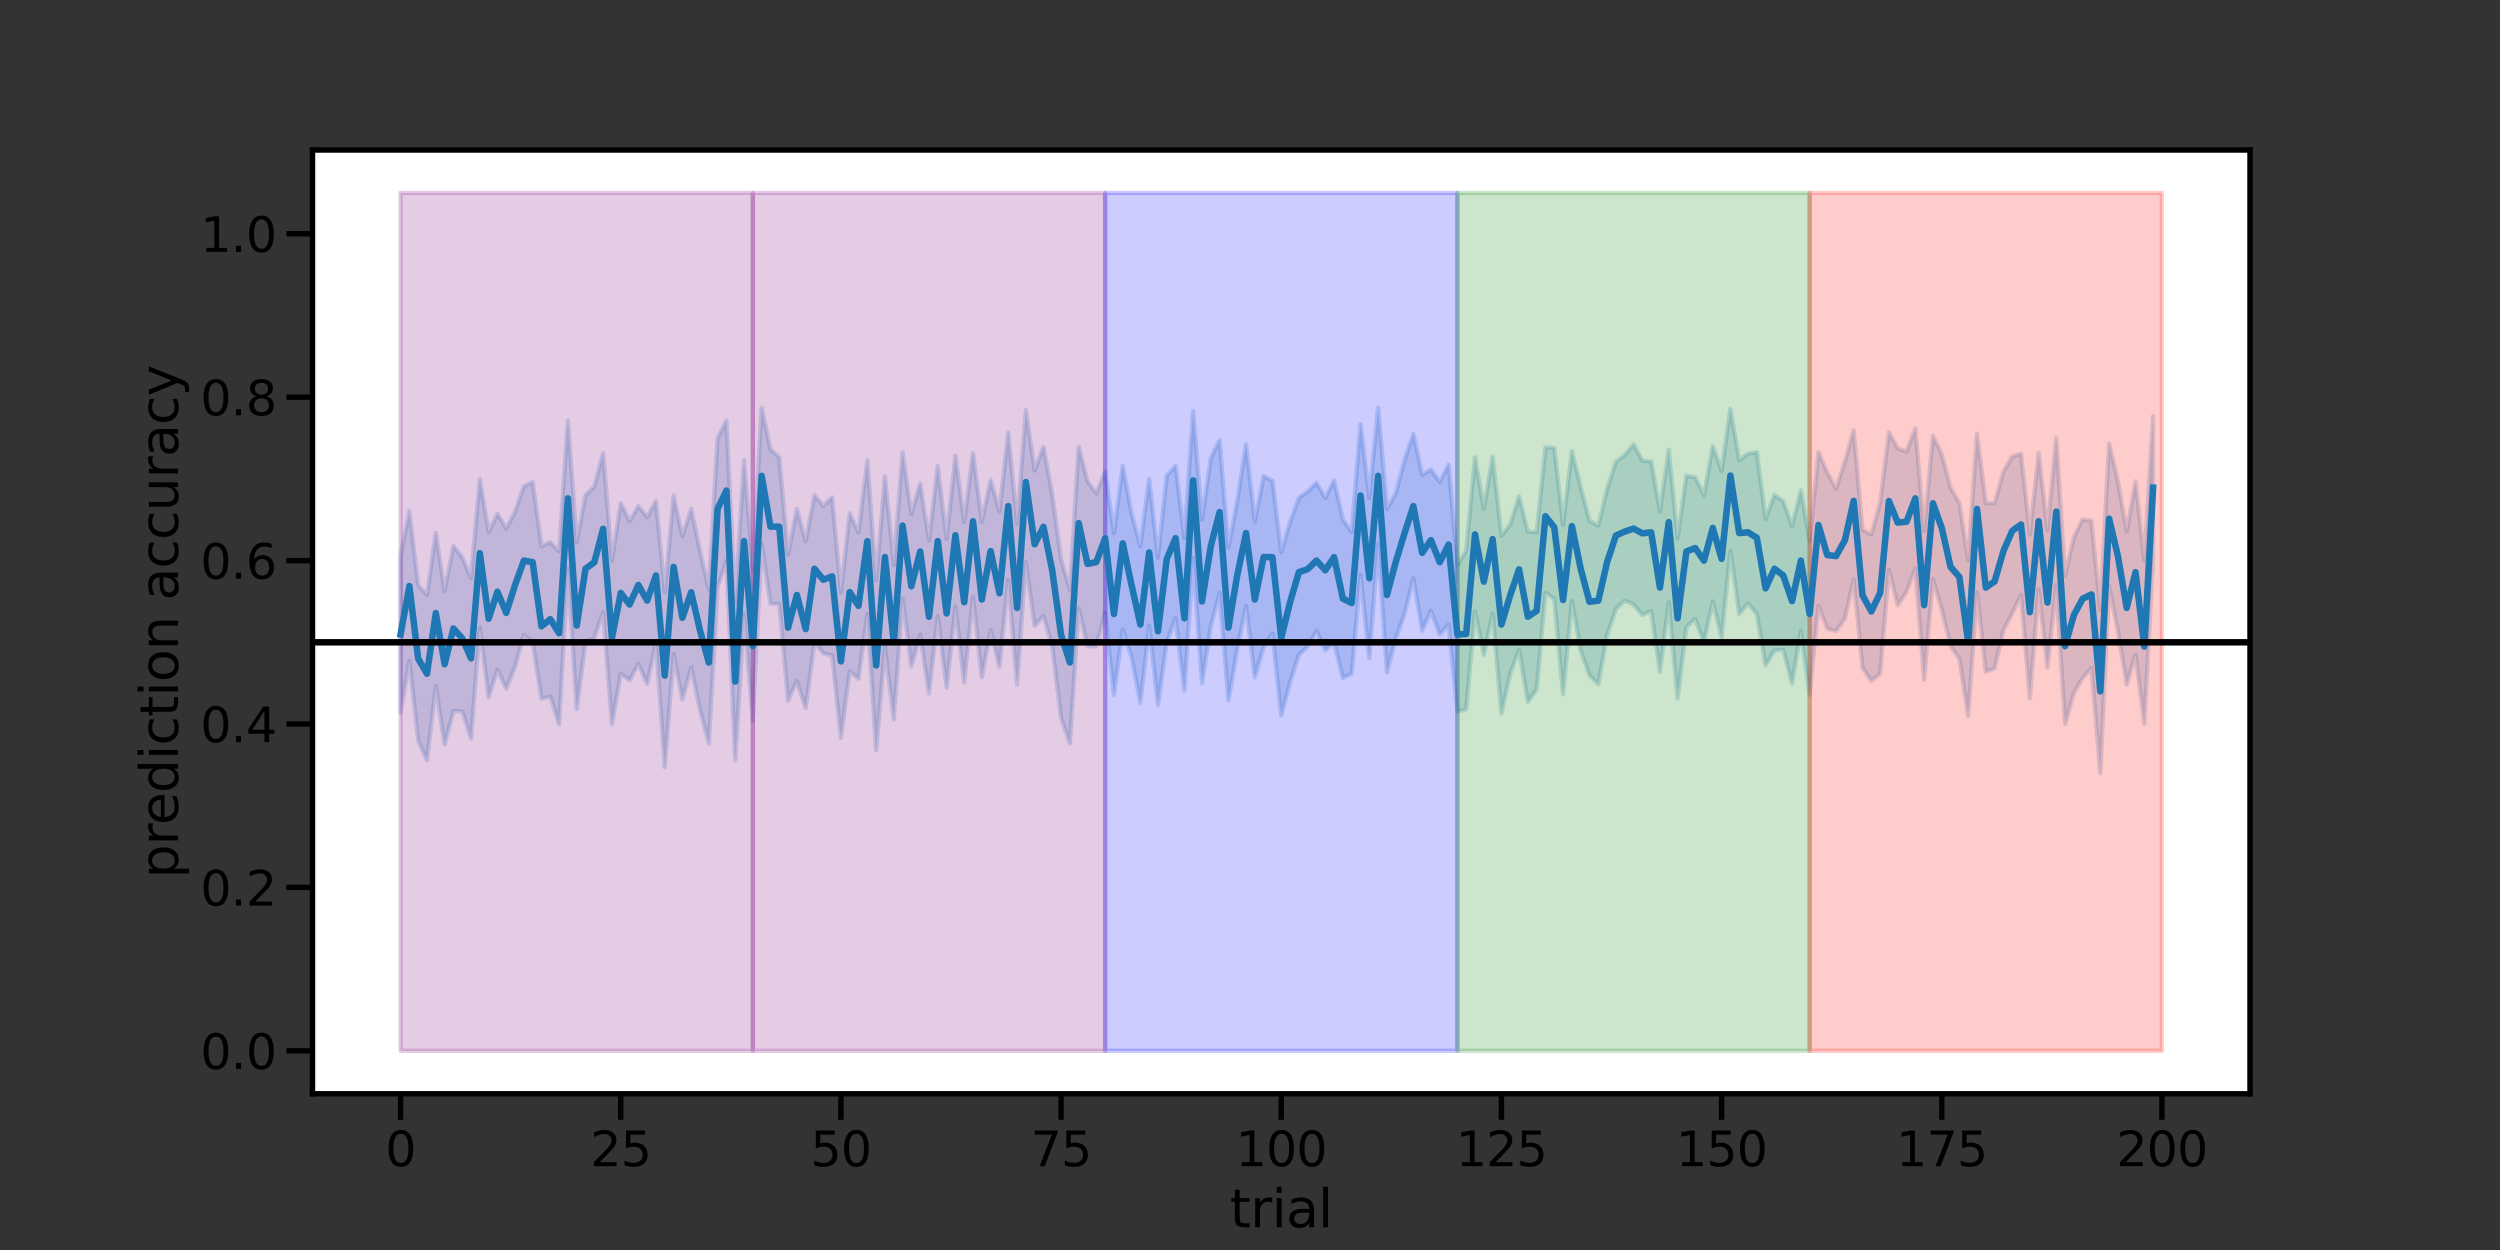 <?xml version="1.0" encoding="utf-8" standalone="no"?>
<!DOCTYPE svg PUBLIC "-//W3C//DTD SVG 1.1//EN"
  "http://www.w3.org/Graphics/SVG/1.1/DTD/svg11.dtd">
<svg xmlns:xlink="http://www.w3.org/1999/xlink" width="864pt" height="432pt" viewBox="0 0 864 432" xmlns="http://www.w3.org/2000/svg" version="1.1">
 <rect x="0" y="0" width="864" height="432" fill="#333333" stroke="none"/>
 <defs>
  <style type="text/css">*{stroke-linejoin: round; stroke-linecap: butt}</style>
 </defs>
 <g id="figure_1">
  <g id="patch_1">
   <path d="M 0 432 
L 864 432 
L 864 0 
L 0 0 
L 0 432 
z
" style="fill: none"/>
  </g>
  <g id="axes_1">
   <g id="patch_2">
    <path d="M 108 378 
L 777.6 378 
L 777.6 51.84 
L 108 51.84 
z
" style="fill: #ffffff"/>
   </g>
   <g id="PolyCollection_1">
    <defs>
     <path id="m1cf6a5b91b" d="M 138.436 -239.888 
L 138.436 -185.583 
L 141.48 -203.543 
L 144.524 -176.134 
L 147.567 -169.291 
L 150.611 -194.892 
L 153.655 -174.722 
L 156.698 -186.223 
L 159.742 -186.185 
L 162.785 -176.798 
L 165.829 -215.155 
L 168.873 -191.013 
L 171.916 -200.607 
L 174.96 -194.008 
L 178.004 -201.549 
L 181.047 -212.587 
L 184.091 -210.02 
L 187.135 -190.571 
L 190.178 -191.305 
L 193.222 -181.781 
L 196.265 -235.57 
L 199.309 -186.968 
L 202.353 -210.02 
L 205.396 -211.476 
L 208.44 -220.479 
L 211.484 -181.781 
L 214.527 -199.159 
L 217.571 -196.881 
L 220.615 -202.589 
L 223.658 -195.613 
L 226.702 -210.02 
L 229.745 -166.797 
L 232.789 -205.908 
L 235.833 -190.253 
L 238.876 -201.376 
L 241.92 -186.716 
L 244.964 -175.071 
L 248.007 -229.027 
L 251.051 -238.259 
L 254.095 -169.291 
L 257.138 -219.806 
L 260.182 -182.818 
L 263.225 -244.012 
L 266.269 -223.341 
L 269.313 -223.341 
L 272.356 -189.85 
L 275.4 -196.644 
L 278.444 -187.247 
L 281.487 -210.02 
L 284.531 -206.204 
L 287.575 -205.466 
L 290.618 -177.031 
L 293.662 -200.112 
L 296.705 -197.414 
L 299.749 -219.806 
L 302.793 -172.724 
L 305.836 -208.469 
L 308.88 -183.38 
L 311.924 -225.148 
L 314.967 -201.715 
L 318.011 -212.635 
L 321.055 -192.371 
L 324.098 -219.088 
L 327.142 -194.332 
L 330.185 -222.358 
L 333.229 -196.178 
L 336.273 -225.709 
L 339.316 -197.918 
L 342.36 -214.133 
L 345.404 -201.549 
L 348.447 -231.645 
L 351.491 -195.505 
L 354.535 -237.706 
L 357.578 -215.668 
L 360.622 -219.229 
L 363.665 -208.492 
L 366.709 -183.873 
L 369.753 -175.071 
L 372.796 -221.786 
L 375.84 -208.594 
L 378.884 -208.701 
L 381.927 -220.289 
L 384.971 -191.847 
L 388.015 -214.479 
L 391.058 -205.004 
L 394.102 -189.087 
L 397.145 -215.668 
L 400.189 -188.396 
L 403.233 -210.02 
L 406.276 -218.326 
L 409.32 -193.34 
L 412.364 -239.325 
L 415.407 -195.901 
L 418.451 -215.557 
L 421.495 -227.088 
L 424.538 -189.85 
L 427.582 -207.453 
L 430.625 -222.602 
L 433.669 -197.918 
L 436.713 -208.469 
L 439.756 -212.962 
L 442.8 -184.754 
L 445.844 -196.178 
L 448.887 -205.742 
L 451.931 -208.46 
L 454.975 -213.987 
L 458.018 -207.252 
L 461.062 -210.02 
L 464.105 -197.683 
L 467.149 -199.159 
L 470.193 -233.324 
L 473.236 -204.483 
L 476.28 -244.012 
L 479.324 -199.616 
L 482.367 -211.34 
L 485.411 -219.806 
L 488.455 -232.168 
L 491.498 -214.054 
L 494.542 -220.881 
L 497.585 -212.72 
L 500.629 -216.159 
L 503.673 -186.044 
L 506.716 -186.896 
L 509.76 -220.676 
L 512.804 -205.756 
L 515.847 -220.004 
L 518.891 -185.465 
L 521.935 -199.159 
L 524.978 -207.499 
L 528.022 -189.429 
L 531.065 -193.729 
L 534.109 -227.175 
L 537.153 -225.031 
L 540.196 -192.168 
L 543.24 -224.269 
L 546.284 -207.196 
L 549.327 -198.572 
L 552.371 -195.613 
L 555.415 -212.542 
L 558.458 -221.468 
L 561.502 -224.47 
L 564.545 -223.121 
L 567.589 -219.433 
L 570.633 -220.814 
L 573.676 -199.831 
L 576.72 -223.863 
L 579.764 -190.641 
L 582.807 -215.25 
L 585.851 -218.098 
L 588.895 -210.02 
L 591.938 -224.14 
L 594.982 -211.538 
L 598.025 -241.717 
L 601.069 -219.806 
L 604.113 -223.529 
L 607.156 -219.789 
L 610.2 -202.028 
L 613.244 -207.196 
L 616.287 -207.453 
L 619.331 -195.771 
L 622.375 -214.054 
L 625.418 -191.847 
L 628.462 -222.602 
L 631.505 -214.7 
L 634.549 -213.906 
L 637.593 -218.166 
L 640.636 -231.743 
L 643.68 -201.211 
L 646.724 -196.7 
L 649.767 -199.159 
L 652.811 -235.092 
L 655.855 -222.856 
L 658.898 -227.502 
L 661.942 -235.503 
L 664.985 -197.113 
L 668.029 -231.855 
L 671.073 -221.316 
L 674.116 -208.649 
L 677.16 -204.372 
L 680.204 -184.535 
L 683.247 -227.309 
L 686.291 -199.831 
L 689.335 -201.008 
L 692.378 -214.133 
L 695.422 -220.004 
L 698.465 -226.312 
L 701.509 -190.699 
L 704.553 -228.323 
L 707.596 -201.274 
L 710.64 -229.788 
L 713.684 -181.781 
L 716.727 -192.539 
L 719.771 -197.683 
L 722.815 -201.116 
L 725.858 -164.838 
L 728.902 -229.386 
L 731.945 -213.906 
L 734.989 -195.505 
L 738.033 -205.742 
L 741.076 -181.781 
L 744.12 -238.808 
L 744.12 -288.157 
L 744.12 -288.157 
L 741.076 -238.259 
L 738.033 -265.642 
L 734.989 -248.288 
L 731.945 -265.721 
L 728.902 -278.675 
L 725.858 -221.316 
L 722.815 -251.997 
L 719.771 -252.516 
L 716.727 -246.327 
L 713.684 -232.88 
L 710.64 -280.618 
L 707.596 -248.755 
L 704.553 -275.454 
L 701.509 -247.251 
L 698.465 -275.187 
L 695.422 -274.2 
L 692.378 -268.966 
L 689.335 -258.087 
L 686.291 -258.056 
L 683.247 -282.058 
L 680.204 -238.259 
L 677.16 -258.097 
L 674.116 -263.482 
L 671.073 -274.97 
L 668.029 -281.418 
L 664.985 -248.528 
L 661.942 -283.979 
L 658.898 -275.911 
L 655.855 -277.052 
L 652.811 -282.597 
L 649.767 -258.12 
L 646.724 -247.317 
L 643.68 -248.818 
L 640.636 -283.333 
L 637.593 -272.472 
L 634.549 -263.13 
L 631.505 -268.719 
L 628.462 -275.725 
L 625.418 -244.969 
L 622.375 -262.464 
L 619.331 -250.241 
L 616.287 -258.797 
L 613.244 -260.921 
L 610.2 -252.645 
L 607.156 -275.692 
L 604.113 -275.187 
L 601.069 -272.929 
L 598.025 -290.703 
L 594.982 -269.231 
L 591.938 -277.794 
L 588.895 -260.85 
L 585.851 -267.041 
L 582.807 -267.544 
L 579.764 -246.011 
L 576.72 -276.465 
L 573.676 -255.217 
L 570.633 -272.54 
L 567.589 -272.774 
L 564.545 -278.434 
L 561.502 -274.68 
L 558.458 -272.349 
L 555.415 -262.968 
L 552.371 -250.362 
L 549.327 -251.997 
L 546.284 -263.674 
L 543.24 -276.084 
L 540.196 -250.593 
L 537.153 -277.191 
L 534.109 -277.385 
L 531.065 -248.034 
L 528.022 -248.261 
L 524.978 -260.447 
L 521.935 -250.75 
L 518.891 -246.854 
L 515.847 -274.2 
L 512.804 -256.153 
L 509.76 -273.958 
L 506.716 -241.717 
L 503.673 -236.661 
L 500.629 -271.409 
L 497.585 -265.391 
L 494.542 -269.757 
L 491.498 -267.843 
L 488.455 -282.002 
L 485.411 -272.999 
L 482.367 -261.484 
L 479.324 -256.094 
L 476.28 -291.077 
L 473.236 -259.854 
L 470.193 -285.416 
L 467.149 -248.102 
L 464.105 -252.516 
L 461.062 -265.91 
L 458.018 -259.854 
L 454.975 -265.153 
L 451.931 -262.114 
L 448.887 -259.938 
L 445.844 -251.548 
L 442.8 -241.232 
L 439.756 -265.91 
L 436.713 -267.429 
L 433.669 -251.774 
L 430.625 -278.521 
L 427.582 -258.797 
L 424.538 -242.798 
L 421.495 -279.842 
L 418.451 -273.696 
L 415.407 -252.379 
L 412.364 -289.942 
L 409.32 -246.08 
L 406.276 -270.928 
L 403.233 -267.651 
L 400.189 -239.277 
L 397.145 -266.498 
L 394.102 -243.17 
L 391.058 -254.608 
L 388.015 -270.957 
L 384.971 -247.765 
L 381.927 -269.065 
L 378.884 -261.484 
L 375.84 -265.642 
L 372.796 -277.676 
L 369.753 -228.194 
L 366.709 -238.782 
L 363.665 -260.967 
L 360.622 -277.548 
L 357.578 -269.322 
L 354.535 -290.308 
L 351.491 -250.927 
L 348.447 -282.526 
L 345.404 -255.203 
L 342.36 -266.224 
L 339.316 -251.706 
L 336.273 -275.454 
L 333.229 -251.548 
L 330.185 -274.449 
L 327.142 -245.747 
L 324.098 -270.902 
L 321.055 -245.319 
L 318.011 -264.929 
L 314.967 -254.317 
L 311.924 -275.575 
L 308.88 -236.661 
L 305.836 -267.429 
L 302.793 -231.333 
L 299.749 -272.929 
L 296.705 -247.84 
L 293.662 -254.608 
L 290.618 -227.175 
L 287.575 -260.122 
L 284.531 -257.085 
L 281.487 -260.85 
L 278.444 -244.939 
L 275.4 -256.094 
L 272.356 -240.276 
L 269.313 -273.958 
L 266.269 -276.622 
L 263.225 -291.077 
L 260.182 -234.632 
L 257.138 -272.929 
L 254.095 -223.597 
L 251.051 -286.669 
L 248.007 -280.618 
L 244.964 -228.194 
L 241.92 -241.549 
L 238.876 -256.125 
L 235.833 -246.731 
L 232.789 -260.741 
L 229.745 -227.309 
L 226.702 -258.797 
L 223.658 -253.243 
L 220.615 -257.085 
L 217.571 -251.856 
L 214.527 -258.12 
L 211.484 -238.259 
L 208.44 -275.388 
L 205.396 -263.878 
L 202.353 -260.85 
L 199.309 -244.599 
L 196.265 -286.669 
L 193.222 -241.397 
L 190.178 -244.653 
L 187.135 -243.243 
L 184.091 -265.391 
L 181.047 -263.931 
L 178.004 -255.203 
L 174.96 -249.322 
L 171.916 -254.396 
L 168.873 -248.034 
L 165.829 -266.498 
L 162.785 -232.168 
L 159.742 -239.378 
L 156.698 -243.336 
L 153.655 -227.67 
L 150.611 -247.84 
L 147.567 -226.312 
L 144.524 -229.858 
L 141.48 -255.358 
L 138.436 -239.888 
z
" style="stroke: #1f77b4; stroke-opacity: 0.2; stroke-width: 1.5"/>
    </defs>
    <g clip-path="url(#p38fab0dbac)">
     <use xlink:href="#m1cf6a5b91b" x="0" y="432" style="fill: #1f77b4; fill-opacity: 0.2; stroke: #1f77b4; stroke-opacity: 0.2; stroke-width: 1.5"/>
    </g>
   </g>
   <g id="PolyCollection_2">
    <defs>
     <path id="m48cd7c685e" d="M 138.436 -365.335 
L 138.436 -68.825 
L 141.48 -68.825 
L 144.524 -68.825 
L 147.567 -68.825 
L 150.611 -68.825 
L 153.655 -68.825 
L 156.698 -68.825 
L 159.742 -68.825 
L 162.785 -68.825 
L 165.829 -68.825 
L 168.873 -68.825 
L 171.916 -68.825 
L 174.96 -68.825 
L 178.004 -68.825 
L 181.047 -68.825 
L 184.091 -68.825 
L 187.135 -68.825 
L 190.178 -68.825 
L 193.222 -68.825 
L 196.265 -68.825 
L 199.309 -68.825 
L 202.353 -68.825 
L 205.396 -68.825 
L 208.44 -68.825 
L 211.484 -68.825 
L 214.527 -68.825 
L 217.571 -68.825 
L 220.615 -68.825 
L 223.658 -68.825 
L 226.702 -68.825 
L 229.745 -68.825 
L 232.789 -68.825 
L 235.833 -68.825 
L 238.876 -68.825 
L 241.92 -68.825 
L 244.964 -68.825 
L 248.007 -68.825 
L 251.051 -68.825 
L 254.095 -68.825 
L 257.138 -68.825 
L 260.182 -68.825 
L 260.182 -365.335 
L 260.182 -365.335 
L 257.138 -365.335 
L 254.095 -365.335 
L 251.051 -365.335 
L 248.007 -365.335 
L 244.964 -365.335 
L 241.92 -365.335 
L 238.876 -365.335 
L 235.833 -365.335 
L 232.789 -365.335 
L 229.745 -365.335 
L 226.702 -365.335 
L 223.658 -365.335 
L 220.615 -365.335 
L 217.571 -365.335 
L 214.527 -365.335 
L 211.484 -365.335 
L 208.44 -365.335 
L 205.396 -365.335 
L 202.353 -365.335 
L 199.309 -365.335 
L 196.265 -365.335 
L 193.222 -365.335 
L 190.178 -365.335 
L 187.135 -365.335 
L 184.091 -365.335 
L 181.047 -365.335 
L 178.004 -365.335 
L 174.96 -365.335 
L 171.916 -365.335 
L 168.873 -365.335 
L 165.829 -365.335 
L 162.785 -365.335 
L 159.742 -365.335 
L 156.698 -365.335 
L 153.655 -365.335 
L 150.611 -365.335 
L 147.567 -365.335 
L 144.524 -365.335 
L 141.48 -365.335 
L 138.436 -365.335 
z
" style="stroke: #800080; stroke-opacity: 0.2; stroke-width: 1.5"/>
    </defs>
    <g clip-path="url(#p38fab0dbac)">
     <use xlink:href="#m48cd7c685e" x="0" y="432" style="fill: #800080; fill-opacity: 0.2; stroke: #800080; stroke-opacity: 0.2; stroke-width: 1.5"/>
    </g>
   </g>
   <g id="PolyCollection_3">
    <defs>
     <path id="m4d4dd9b562" d="M 260.182 -365.335 
L 260.182 -68.825 
L 263.225 -68.825 
L 266.269 -68.825 
L 269.313 -68.825 
L 272.356 -68.825 
L 275.4 -68.825 
L 278.444 -68.825 
L 281.487 -68.825 
L 284.531 -68.825 
L 287.575 -68.825 
L 290.618 -68.825 
L 293.662 -68.825 
L 296.705 -68.825 
L 299.749 -68.825 
L 302.793 -68.825 
L 305.836 -68.825 
L 308.88 -68.825 
L 311.924 -68.825 
L 314.967 -68.825 
L 318.011 -68.825 
L 321.055 -68.825 
L 324.098 -68.825 
L 327.142 -68.825 
L 330.185 -68.825 
L 333.229 -68.825 
L 336.273 -68.825 
L 339.316 -68.825 
L 342.36 -68.825 
L 345.404 -68.825 
L 348.447 -68.825 
L 351.491 -68.825 
L 354.535 -68.825 
L 357.578 -68.825 
L 360.622 -68.825 
L 363.665 -68.825 
L 366.709 -68.825 
L 369.753 -68.825 
L 372.796 -68.825 
L 375.84 -68.825 
L 378.884 -68.825 
L 381.927 -68.825 
L 381.927 -365.335 
L 381.927 -365.335 
L 378.884 -365.335 
L 375.84 -365.335 
L 372.796 -365.335 
L 369.753 -365.335 
L 366.709 -365.335 
L 363.665 -365.335 
L 360.622 -365.335 
L 357.578 -365.335 
L 354.535 -365.335 
L 351.491 -365.335 
L 348.447 -365.335 
L 345.404 -365.335 
L 342.36 -365.335 
L 339.316 -365.335 
L 336.273 -365.335 
L 333.229 -365.335 
L 330.185 -365.335 
L 327.142 -365.335 
L 324.098 -365.335 
L 321.055 -365.335 
L 318.011 -365.335 
L 314.967 -365.335 
L 311.924 -365.335 
L 308.88 -365.335 
L 305.836 -365.335 
L 302.793 -365.335 
L 299.749 -365.335 
L 296.705 -365.335 
L 293.662 -365.335 
L 290.618 -365.335 
L 287.575 -365.335 
L 284.531 -365.335 
L 281.487 -365.335 
L 278.444 -365.335 
L 275.4 -365.335 
L 272.356 -365.335 
L 269.313 -365.335 
L 266.269 -365.335 
L 263.225 -365.335 
L 260.182 -365.335 
z
" style="stroke: #800080; stroke-opacity: 0.2; stroke-width: 1.5"/>
    </defs>
    <g clip-path="url(#p38fab0dbac)">
     <use xlink:href="#m4d4dd9b562" x="0" y="432" style="fill: #800080; fill-opacity: 0.2; stroke: #800080; stroke-opacity: 0.2; stroke-width: 1.5"/>
    </g>
   </g>
   <g id="PolyCollection_4">
    <defs>
     <path id="m7d2d53a279" d="M 381.927 -365.335 
L 381.927 -68.825 
L 384.971 -68.825 
L 388.015 -68.825 
L 391.058 -68.825 
L 394.102 -68.825 
L 397.145 -68.825 
L 400.189 -68.825 
L 403.233 -68.825 
L 406.276 -68.825 
L 409.32 -68.825 
L 412.364 -68.825 
L 415.407 -68.825 
L 418.451 -68.825 
L 421.495 -68.825 
L 424.538 -68.825 
L 427.582 -68.825 
L 430.625 -68.825 
L 433.669 -68.825 
L 436.713 -68.825 
L 439.756 -68.825 
L 442.8 -68.825 
L 445.844 -68.825 
L 448.887 -68.825 
L 451.931 -68.825 
L 454.975 -68.825 
L 458.018 -68.825 
L 461.062 -68.825 
L 464.105 -68.825 
L 467.149 -68.825 
L 470.193 -68.825 
L 473.236 -68.825 
L 476.28 -68.825 
L 479.324 -68.825 
L 482.367 -68.825 
L 485.411 -68.825 
L 488.455 -68.825 
L 491.498 -68.825 
L 494.542 -68.825 
L 497.585 -68.825 
L 500.629 -68.825 
L 503.673 -68.825 
L 503.673 -365.335 
L 503.673 -365.335 
L 500.629 -365.335 
L 497.585 -365.335 
L 494.542 -365.335 
L 491.498 -365.335 
L 488.455 -365.335 
L 485.411 -365.335 
L 482.367 -365.335 
L 479.324 -365.335 
L 476.28 -365.335 
L 473.236 -365.335 
L 470.193 -365.335 
L 467.149 -365.335 
L 464.105 -365.335 
L 461.062 -365.335 
L 458.018 -365.335 
L 454.975 -365.335 
L 451.931 -365.335 
L 448.887 -365.335 
L 445.844 -365.335 
L 442.8 -365.335 
L 439.756 -365.335 
L 436.713 -365.335 
L 433.669 -365.335 
L 430.625 -365.335 
L 427.582 -365.335 
L 424.538 -365.335 
L 421.495 -365.335 
L 418.451 -365.335 
L 415.407 -365.335 
L 412.364 -365.335 
L 409.32 -365.335 
L 406.276 -365.335 
L 403.233 -365.335 
L 400.189 -365.335 
L 397.145 -365.335 
L 394.102 -365.335 
L 391.058 -365.335 
L 388.015 -365.335 
L 384.971 -365.335 
L 381.927 -365.335 
z
" style="stroke: #0000ff; stroke-opacity: 0.2; stroke-width: 1.5"/>
    </defs>
    <g clip-path="url(#p38fab0dbac)">
     <use xlink:href="#m7d2d53a279" x="0" y="432" style="fill: #0000ff; fill-opacity: 0.2; stroke: #0000ff; stroke-opacity: 0.2; stroke-width: 1.5"/>
    </g>
   </g>
   <g id="PolyCollection_5">
    <defs>
     <path id="m3d53033b5d" d="M 503.673 -365.335 
L 503.673 -68.825 
L 506.716 -68.825 
L 509.76 -68.825 
L 512.804 -68.825 
L 515.847 -68.825 
L 518.891 -68.825 
L 521.935 -68.825 
L 524.978 -68.825 
L 528.022 -68.825 
L 531.065 -68.825 
L 534.109 -68.825 
L 537.153 -68.825 
L 540.196 -68.825 
L 543.24 -68.825 
L 546.284 -68.825 
L 549.327 -68.825 
L 552.371 -68.825 
L 555.415 -68.825 
L 558.458 -68.825 
L 561.502 -68.825 
L 564.545 -68.825 
L 567.589 -68.825 
L 570.633 -68.825 
L 573.676 -68.825 
L 576.72 -68.825 
L 579.764 -68.825 
L 582.807 -68.825 
L 585.851 -68.825 
L 588.895 -68.825 
L 591.938 -68.825 
L 594.982 -68.825 
L 598.025 -68.825 
L 601.069 -68.825 
L 604.113 -68.825 
L 607.156 -68.825 
L 610.2 -68.825 
L 613.244 -68.825 
L 616.287 -68.825 
L 619.331 -68.825 
L 622.375 -68.825 
L 625.418 -68.825 
L 625.418 -365.335 
L 625.418 -365.335 
L 622.375 -365.335 
L 619.331 -365.335 
L 616.287 -365.335 
L 613.244 -365.335 
L 610.2 -365.335 
L 607.156 -365.335 
L 604.113 -365.335 
L 601.069 -365.335 
L 598.025 -365.335 
L 594.982 -365.335 
L 591.938 -365.335 
L 588.895 -365.335 
L 585.851 -365.335 
L 582.807 -365.335 
L 579.764 -365.335 
L 576.72 -365.335 
L 573.676 -365.335 
L 570.633 -365.335 
L 567.589 -365.335 
L 564.545 -365.335 
L 561.502 -365.335 
L 558.458 -365.335 
L 555.415 -365.335 
L 552.371 -365.335 
L 549.327 -365.335 
L 546.284 -365.335 
L 543.24 -365.335 
L 540.196 -365.335 
L 537.153 -365.335 
L 534.109 -365.335 
L 531.065 -365.335 
L 528.022 -365.335 
L 524.978 -365.335 
L 521.935 -365.335 
L 518.891 -365.335 
L 515.847 -365.335 
L 512.804 -365.335 
L 509.76 -365.335 
L 506.716 -365.335 
L 503.673 -365.335 
z
" style="stroke: #008000; stroke-opacity: 0.2; stroke-width: 1.5"/>
    </defs>
    <g clip-path="url(#p38fab0dbac)">
     <use xlink:href="#m3d53033b5d" x="0" y="432" style="fill: #008000; fill-opacity: 0.2; stroke: #008000; stroke-opacity: 0.2; stroke-width: 1.5"/>
    </g>
   </g>
   <g id="PolyCollection_6">
    <defs>
     <path id="m0e9075d6df" d="M 625.418 -365.335 
L 625.418 -68.825 
L 628.462 -68.825 
L 631.505 -68.825 
L 634.549 -68.825 
L 637.593 -68.825 
L 640.636 -68.825 
L 643.68 -68.825 
L 646.724 -68.825 
L 649.767 -68.825 
L 652.811 -68.825 
L 655.855 -68.825 
L 658.898 -68.825 
L 661.942 -68.825 
L 664.985 -68.825 
L 668.029 -68.825 
L 671.073 -68.825 
L 674.116 -68.825 
L 677.16 -68.825 
L 680.204 -68.825 
L 683.247 -68.825 
L 686.291 -68.825 
L 689.335 -68.825 
L 692.378 -68.825 
L 695.422 -68.825 
L 698.465 -68.825 
L 701.509 -68.825 
L 704.553 -68.825 
L 707.596 -68.825 
L 710.64 -68.825 
L 713.684 -68.825 
L 716.727 -68.825 
L 719.771 -68.825 
L 722.815 -68.825 
L 725.858 -68.825 
L 728.902 -68.825 
L 731.945 -68.825 
L 734.989 -68.825 
L 738.033 -68.825 
L 741.076 -68.825 
L 744.12 -68.825 
L 747.164 -68.825 
L 747.164 -365.335 
L 747.164 -365.335 
L 744.12 -365.335 
L 741.076 -365.335 
L 738.033 -365.335 
L 734.989 -365.335 
L 731.945 -365.335 
L 728.902 -365.335 
L 725.858 -365.335 
L 722.815 -365.335 
L 719.771 -365.335 
L 716.727 -365.335 
L 713.684 -365.335 
L 710.64 -365.335 
L 707.596 -365.335 
L 704.553 -365.335 
L 701.509 -365.335 
L 698.465 -365.335 
L 695.422 -365.335 
L 692.378 -365.335 
L 689.335 -365.335 
L 686.291 -365.335 
L 683.247 -365.335 
L 680.204 -365.335 
L 677.16 -365.335 
L 674.116 -365.335 
L 671.073 -365.335 
L 668.029 -365.335 
L 664.985 -365.335 
L 661.942 -365.335 
L 658.898 -365.335 
L 655.855 -365.335 
L 652.811 -365.335 
L 649.767 -365.335 
L 646.724 -365.335 
L 643.68 -365.335 
L 640.636 -365.335 
L 637.593 -365.335 
L 634.549 -365.335 
L 631.505 -365.335 
L 628.462 -365.335 
L 625.418 -365.335 
z
" style="stroke: #ff0000; stroke-opacity: 0.2; stroke-width: 1.5"/>
    </defs>
    <g clip-path="url(#p38fab0dbac)">
     <use xlink:href="#m0e9075d6df" x="0" y="432" style="fill: #ff0000; fill-opacity: 0.2; stroke: #ff0000; stroke-opacity: 0.2; stroke-width: 1.5"/>
    </g>
   </g>
   <g id="matplotlib.axis_1">
    <g id="xtick_1">
     <g id="line2d_1">
      <defs>
       <path id="m4771588829" d="M 0 0 
L 0 9 
" style="stroke: #000000; stroke-width: 1.875"/>
      </defs>
      <g>
       <use xlink:href="#m4771588829" x="138.436" y="378" style="stroke: #000000; stroke-width: 1.875"/>
      </g>
     </g>
     <g id="text_1">
      <!-- 0 -->
      <g transform="translate(133.187 403.037)scale(0.165 -0.165)">
       <defs>
        <path id="DejaVuSans-30" d="M 2034 4250 
Q 1547 4250 1301 3770 
Q 1056 3291 1056 2328 
Q 1056 1369 1301 889 
Q 1547 409 2034 409 
Q 2525 409 2770 889 
Q 3016 1369 3016 2328 
Q 3016 3291 2770 3770 
Q 2525 4250 2034 4250 
z
M 2034 4750 
Q 2819 4750 3233 4129 
Q 3647 3509 3647 2328 
Q 3647 1150 3233 529 
Q 2819 -91 2034 -91 
Q 1250 -91 836 529 
Q 422 1150 422 2328 
Q 422 3509 836 4129 
Q 1250 4750 2034 4750 
z
" transform="scale(0.016)"/>
       </defs>
       <use xlink:href="#DejaVuSans-30"/>
      </g>
     </g>
    </g>
    <g id="xtick_2">
     <g id="line2d_2">
      <g>
       <use xlink:href="#m4771588829" x="214.527" y="378" style="stroke: #000000; stroke-width: 1.875"/>
      </g>
     </g>
     <g id="text_2">
      <!-- 25 -->
      <g transform="translate(204.029 403.037)scale(0.165 -0.165)">
       <defs>
        <path id="DejaVuSans-32" d="M 1228 531 
L 3431 531 
L 3431 0 
L 469 0 
L 469 531 
Q 828 903 1448 1529 
Q 2069 2156 2228 2338 
Q 2531 2678 2651 2914 
Q 2772 3150 2772 3378 
Q 2772 3750 2511 3984 
Q 2250 4219 1831 4219 
Q 1534 4219 1204 4116 
Q 875 4013 500 3803 
L 500 4441 
Q 881 4594 1212 4672 
Q 1544 4750 1819 4750 
Q 2544 4750 2975 4387 
Q 3406 4025 3406 3419 
Q 3406 3131 3298 2873 
Q 3191 2616 2906 2266 
Q 2828 2175 2409 1742 
Q 1991 1309 1228 531 
z
" transform="scale(0.016)"/>
        <path id="DejaVuSans-35" d="M 691 4666 
L 3169 4666 
L 3169 4134 
L 1269 4134 
L 1269 2991 
Q 1406 3038 1543 3061 
Q 1681 3084 1819 3084 
Q 2600 3084 3056 2656 
Q 3513 2228 3513 1497 
Q 3513 744 3044 326 
Q 2575 -91 1722 -91 
Q 1428 -91 1123 -41 
Q 819 9 494 109 
L 494 744 
Q 775 591 1075 516 
Q 1375 441 1709 441 
Q 2250 441 2565 725 
Q 2881 1009 2881 1497 
Q 2881 1984 2565 2268 
Q 2250 2553 1709 2553 
Q 1456 2553 1204 2497 
Q 953 2441 691 2322 
L 691 4666 
z
" transform="scale(0.016)"/>
       </defs>
       <use xlink:href="#DejaVuSans-32"/>
       <use xlink:href="#DejaVuSans-35" x="63.623"/>
      </g>
     </g>
    </g>
    <g id="xtick_3">
     <g id="line2d_3">
      <g>
       <use xlink:href="#m4771588829" x="290.618" y="378" style="stroke: #000000; stroke-width: 1.875"/>
      </g>
     </g>
     <g id="text_3">
      <!-- 50 -->
      <g transform="translate(280.12 403.037)scale(0.165 -0.165)">
       <use xlink:href="#DejaVuSans-35"/>
       <use xlink:href="#DejaVuSans-30" x="63.623"/>
      </g>
     </g>
    </g>
    <g id="xtick_4">
     <g id="line2d_4">
      <g>
       <use xlink:href="#m4771588829" x="366.709" y="378" style="stroke: #000000; stroke-width: 1.875"/>
      </g>
     </g>
     <g id="text_4">
      <!-- 75 -->
      <g transform="translate(356.211 403.037)scale(0.165 -0.165)">
       <defs>
        <path id="DejaVuSans-37" d="M 525 4666 
L 3525 4666 
L 3525 4397 
L 1831 0 
L 1172 0 
L 2766 4134 
L 525 4134 
L 525 4666 
z
" transform="scale(0.016)"/>
       </defs>
       <use xlink:href="#DejaVuSans-37"/>
       <use xlink:href="#DejaVuSans-35" x="63.623"/>
      </g>
     </g>
    </g>
    <g id="xtick_5">
     <g id="line2d_5">
      <g>
       <use xlink:href="#m4771588829" x="442.8" y="378" style="stroke: #000000; stroke-width: 1.875"/>
      </g>
     </g>
     <g id="text_5">
      <!-- 100 -->
      <g transform="translate(427.053 403.037)scale(0.165 -0.165)">
       <defs>
        <path id="DejaVuSans-31" d="M 794 531 
L 1825 531 
L 1825 4091 
L 703 3866 
L 703 4441 
L 1819 4666 
L 2450 4666 
L 2450 531 
L 3481 531 
L 3481 0 
L 794 0 
L 794 531 
z
" transform="scale(0.016)"/>
       </defs>
       <use xlink:href="#DejaVuSans-31"/>
       <use xlink:href="#DejaVuSans-30" x="63.623"/>
       <use xlink:href="#DejaVuSans-30" x="127.246"/>
      </g>
     </g>
    </g>
    <g id="xtick_6">
     <g id="line2d_6">
      <g>
       <use xlink:href="#m4771588829" x="518.891" y="378" style="stroke: #000000; stroke-width: 1.875"/>
      </g>
     </g>
     <g id="text_6">
      <!-- 125 -->
      <g transform="translate(503.144 403.037)scale(0.165 -0.165)">
       <use xlink:href="#DejaVuSans-31"/>
       <use xlink:href="#DejaVuSans-32" x="63.623"/>
       <use xlink:href="#DejaVuSans-35" x="127.246"/>
      </g>
     </g>
    </g>
    <g id="xtick_7">
     <g id="line2d_7">
      <g>
       <use xlink:href="#m4771588829" x="594.982" y="378" style="stroke: #000000; stroke-width: 1.875"/>
      </g>
     </g>
     <g id="text_7">
      <!-- 150 -->
      <g transform="translate(579.235 403.037)scale(0.165 -0.165)">
       <use xlink:href="#DejaVuSans-31"/>
       <use xlink:href="#DejaVuSans-35" x="63.623"/>
       <use xlink:href="#DejaVuSans-30" x="127.246"/>
      </g>
     </g>
    </g>
    <g id="xtick_8">
     <g id="line2d_8">
      <g>
       <use xlink:href="#m4771588829" x="671.073" y="378" style="stroke: #000000; stroke-width: 1.875"/>
      </g>
     </g>
     <g id="text_8">
      <!-- 175 -->
      <g transform="translate(655.326 403.037)scale(0.165 -0.165)">
       <use xlink:href="#DejaVuSans-31"/>
       <use xlink:href="#DejaVuSans-37" x="63.623"/>
       <use xlink:href="#DejaVuSans-35" x="127.246"/>
      </g>
     </g>
    </g>
    <g id="xtick_9">
     <g id="line2d_9">
      <g>
       <use xlink:href="#m4771588829" x="747.164" y="378" style="stroke: #000000; stroke-width: 1.875"/>
      </g>
     </g>
     <g id="text_9">
      <!-- 200 -->
      <g transform="translate(731.416 403.037)scale(0.165 -0.165)">
       <use xlink:href="#DejaVuSans-32"/>
       <use xlink:href="#DejaVuSans-30" x="63.623"/>
       <use xlink:href="#DejaVuSans-30" x="127.246"/>
      </g>
     </g>
    </g>
    <g id="text_10">
     <!-- trial -->
     <g transform="translate(425.056 424.146)scale(0.18 -0.18)">
      <defs>
       <path id="DejaVuSans-74" d="M 1172 4494 
L 1172 3500 
L 2356 3500 
L 2356 3053 
L 1172 3053 
L 1172 1153 
Q 1172 725 1289 603 
Q 1406 481 1766 481 
L 2356 481 
L 2356 0 
L 1766 0 
Q 1100 0 847 248 
Q 594 497 594 1153 
L 594 3053 
L 172 3053 
L 172 3500 
L 594 3500 
L 594 4494 
L 1172 4494 
z
" transform="scale(0.016)"/>
       <path id="DejaVuSans-72" d="M 2631 2963 
Q 2534 3019 2420 3045 
Q 2306 3072 2169 3072 
Q 1681 3072 1420 2755 
Q 1159 2438 1159 1844 
L 1159 0 
L 581 0 
L 581 3500 
L 1159 3500 
L 1159 2956 
Q 1341 3275 1631 3429 
Q 1922 3584 2338 3584 
Q 2397 3584 2469 3576 
Q 2541 3569 2628 3553 
L 2631 2963 
z
" transform="scale(0.016)"/>
       <path id="DejaVuSans-69" d="M 603 3500 
L 1178 3500 
L 1178 0 
L 603 0 
L 603 3500 
z
M 603 4863 
L 1178 4863 
L 1178 4134 
L 603 4134 
L 603 4863 
z
" transform="scale(0.016)"/>
       <path id="DejaVuSans-61" d="M 2194 1759 
Q 1497 1759 1228 1600 
Q 959 1441 959 1056 
Q 959 750 1161 570 
Q 1363 391 1709 391 
Q 2188 391 2477 730 
Q 2766 1069 2766 1631 
L 2766 1759 
L 2194 1759 
z
M 3341 1997 
L 3341 0 
L 2766 0 
L 2766 531 
Q 2569 213 2275 61 
Q 1981 -91 1556 -91 
Q 1019 -91 701 211 
Q 384 513 384 1019 
Q 384 1609 779 1909 
Q 1175 2209 1959 2209 
L 2766 2209 
L 2766 2266 
Q 2766 2663 2505 2880 
Q 2244 3097 1772 3097 
Q 1472 3097 1187 3025 
Q 903 2953 641 2809 
L 641 3341 
Q 956 3463 1253 3523 
Q 1550 3584 1831 3584 
Q 2591 3584 2966 3190 
Q 3341 2797 3341 1997 
z
" transform="scale(0.016)"/>
       <path id="DejaVuSans-6c" d="M 603 4863 
L 1178 4863 
L 1178 0 
L 603 0 
L 603 4863 
z
" transform="scale(0.016)"/>
      </defs>
      <use xlink:href="#DejaVuSans-74"/>
      <use xlink:href="#DejaVuSans-72" x="39.209"/>
      <use xlink:href="#DejaVuSans-69" x="80.322"/>
      <use xlink:href="#DejaVuSans-61" x="108.105"/>
      <use xlink:href="#DejaVuSans-6c" x="169.385"/>
     </g>
    </g>
   </g>
   <g id="matplotlib.axis_2">
    <g id="ytick_1">
     <g id="line2d_10">
      <defs>
       <path id="mce68637d2a" d="M 0 0 
L -9 0 
" style="stroke: #000000; stroke-width: 1.875"/>
      </defs>
      <g>
       <use xlink:href="#mce68637d2a" x="108" y="363.175" style="stroke: #000000; stroke-width: 1.875"/>
      </g>
     </g>
     <g id="text_11">
      <!-- 0.0 -->
      <g transform="translate(69.26 369.443)scale(0.165 -0.165)">
       <defs>
        <path id="DejaVuSans-2e" d="M 684 794 
L 1344 794 
L 1344 0 
L 684 0 
L 684 794 
z
" transform="scale(0.016)"/>
       </defs>
       <use xlink:href="#DejaVuSans-30"/>
       <use xlink:href="#DejaVuSans-2e" x="63.623"/>
       <use xlink:href="#DejaVuSans-30" x="95.41"/>
      </g>
     </g>
    </g>
    <g id="ytick_2">
     <g id="line2d_11">
      <g>
       <use xlink:href="#mce68637d2a" x="108" y="306.697" style="stroke: #000000; stroke-width: 1.875"/>
      </g>
     </g>
     <g id="text_12">
      <!-- 0.2 -->
      <g transform="translate(69.26 312.965)scale(0.165 -0.165)">
       <use xlink:href="#DejaVuSans-30"/>
       <use xlink:href="#DejaVuSans-2e" x="63.623"/>
       <use xlink:href="#DejaVuSans-32" x="95.41"/>
      </g>
     </g>
    </g>
    <g id="ytick_3">
     <g id="line2d_12">
      <g>
       <use xlink:href="#mce68637d2a" x="108" y="250.219" style="stroke: #000000; stroke-width: 1.875"/>
      </g>
     </g>
     <g id="text_13">
      <!-- 0.4 -->
      <g transform="translate(69.26 256.487)scale(0.165 -0.165)">
       <defs>
        <path id="DejaVuSans-34" d="M 2419 4116 
L 825 1625 
L 2419 1625 
L 2419 4116 
z
M 2253 4666 
L 3047 4666 
L 3047 1625 
L 3713 1625 
L 3713 1100 
L 3047 1100 
L 3047 0 
L 2419 0 
L 2419 1100 
L 313 1100 
L 313 1709 
L 2253 4666 
z
" transform="scale(0.016)"/>
       </defs>
       <use xlink:href="#DejaVuSans-30"/>
       <use xlink:href="#DejaVuSans-2e" x="63.623"/>
       <use xlink:href="#DejaVuSans-34" x="95.41"/>
      </g>
     </g>
    </g>
    <g id="ytick_4">
     <g id="line2d_13">
      <g>
       <use xlink:href="#mce68637d2a" x="108" y="193.741" style="stroke: #000000; stroke-width: 1.875"/>
      </g>
     </g>
     <g id="text_14">
      <!-- 0.6 -->
      <g transform="translate(69.26 200.009)scale(0.165 -0.165)">
       <defs>
        <path id="DejaVuSans-36" d="M 2113 2584 
Q 1688 2584 1439 2293 
Q 1191 2003 1191 1497 
Q 1191 994 1439 701 
Q 1688 409 2113 409 
Q 2538 409 2786 701 
Q 3034 994 3034 1497 
Q 3034 2003 2786 2293 
Q 2538 2584 2113 2584 
z
M 3366 4563 
L 3366 3988 
Q 3128 4100 2886 4159 
Q 2644 4219 2406 4219 
Q 1781 4219 1451 3797 
Q 1122 3375 1075 2522 
Q 1259 2794 1537 2939 
Q 1816 3084 2150 3084 
Q 2853 3084 3261 2657 
Q 3669 2231 3669 1497 
Q 3669 778 3244 343 
Q 2819 -91 2113 -91 
Q 1303 -91 875 529 
Q 447 1150 447 2328 
Q 447 3434 972 4092 
Q 1497 4750 2381 4750 
Q 2619 4750 2861 4703 
Q 3103 4656 3366 4563 
z
" transform="scale(0.016)"/>
       </defs>
       <use xlink:href="#DejaVuSans-30"/>
       <use xlink:href="#DejaVuSans-2e" x="63.623"/>
       <use xlink:href="#DejaVuSans-36" x="95.41"/>
      </g>
     </g>
    </g>
    <g id="ytick_5">
     <g id="line2d_14">
      <g>
       <use xlink:href="#mce68637d2a" x="108" y="137.263" style="stroke: #000000; stroke-width: 1.875"/>
      </g>
     </g>
     <g id="text_15">
      <!-- 0.8 -->
      <g transform="translate(69.26 143.532)scale(0.165 -0.165)">
       <defs>
        <path id="DejaVuSans-38" d="M 2034 2216 
Q 1584 2216 1326 1975 
Q 1069 1734 1069 1313 
Q 1069 891 1326 650 
Q 1584 409 2034 409 
Q 2484 409 2743 651 
Q 3003 894 3003 1313 
Q 3003 1734 2745 1975 
Q 2488 2216 2034 2216 
z
M 1403 2484 
Q 997 2584 770 2862 
Q 544 3141 544 3541 
Q 544 4100 942 4425 
Q 1341 4750 2034 4750 
Q 2731 4750 3128 4425 
Q 3525 4100 3525 3541 
Q 3525 3141 3298 2862 
Q 3072 2584 2669 2484 
Q 3125 2378 3379 2068 
Q 3634 1759 3634 1313 
Q 3634 634 3220 271 
Q 2806 -91 2034 -91 
Q 1263 -91 848 271 
Q 434 634 434 1313 
Q 434 1759 690 2068 
Q 947 2378 1403 2484 
z
M 1172 3481 
Q 1172 3119 1398 2916 
Q 1625 2713 2034 2713 
Q 2441 2713 2670 2916 
Q 2900 3119 2900 3481 
Q 2900 3844 2670 4047 
Q 2441 4250 2034 4250 
Q 1625 4250 1398 4047 
Q 1172 3844 1172 3481 
z
" transform="scale(0.016)"/>
       </defs>
       <use xlink:href="#DejaVuSans-30"/>
       <use xlink:href="#DejaVuSans-2e" x="63.623"/>
       <use xlink:href="#DejaVuSans-38" x="95.41"/>
      </g>
     </g>
    </g>
    <g id="ytick_6">
     <g id="line2d_15">
      <g>
       <use xlink:href="#mce68637d2a" x="108" y="80.785" style="stroke: #000000; stroke-width: 1.875"/>
      </g>
     </g>
     <g id="text_16">
      <!-- 1.0 -->
      <g transform="translate(69.26 87.054)scale(0.165 -0.165)">
       <use xlink:href="#DejaVuSans-31"/>
       <use xlink:href="#DejaVuSans-2e" x="63.623"/>
       <use xlink:href="#DejaVuSans-30" x="95.41"/>
      </g>
     </g>
    </g>
    <g id="text_17">
     <!-- prediction accuracy -->
     <g transform="translate(61.516 303.538)rotate(-90)scale(0.18 -0.18)">
      <defs>
       <path id="DejaVuSans-70" d="M 1159 525 
L 1159 -1331 
L 581 -1331 
L 581 3500 
L 1159 3500 
L 1159 2969 
Q 1341 3281 1617 3432 
Q 1894 3584 2278 3584 
Q 2916 3584 3314 3078 
Q 3713 2572 3713 1747 
Q 3713 922 3314 415 
Q 2916 -91 2278 -91 
Q 1894 -91 1617 61 
Q 1341 213 1159 525 
z
M 3116 1747 
Q 3116 2381 2855 2742 
Q 2594 3103 2138 3103 
Q 1681 3103 1420 2742 
Q 1159 2381 1159 1747 
Q 1159 1113 1420 752 
Q 1681 391 2138 391 
Q 2594 391 2855 752 
Q 3116 1113 3116 1747 
z
" transform="scale(0.016)"/>
       <path id="DejaVuSans-65" d="M 3597 1894 
L 3597 1613 
L 953 1613 
Q 991 1019 1311 708 
Q 1631 397 2203 397 
Q 2534 397 2845 478 
Q 3156 559 3463 722 
L 3463 178 
Q 3153 47 2828 -22 
Q 2503 -91 2169 -91 
Q 1331 -91 842 396 
Q 353 884 353 1716 
Q 353 2575 817 3079 
Q 1281 3584 2069 3584 
Q 2775 3584 3186 3129 
Q 3597 2675 3597 1894 
z
M 3022 2063 
Q 3016 2534 2758 2815 
Q 2500 3097 2075 3097 
Q 1594 3097 1305 2825 
Q 1016 2553 972 2059 
L 3022 2063 
z
" transform="scale(0.016)"/>
       <path id="DejaVuSans-64" d="M 2906 2969 
L 2906 4863 
L 3481 4863 
L 3481 0 
L 2906 0 
L 2906 525 
Q 2725 213 2448 61 
Q 2172 -91 1784 -91 
Q 1150 -91 751 415 
Q 353 922 353 1747 
Q 353 2572 751 3078 
Q 1150 3584 1784 3584 
Q 2172 3584 2448 3432 
Q 2725 3281 2906 2969 
z
M 947 1747 
Q 947 1113 1208 752 
Q 1469 391 1925 391 
Q 2381 391 2643 752 
Q 2906 1113 2906 1747 
Q 2906 2381 2643 2742 
Q 2381 3103 1925 3103 
Q 1469 3103 1208 2742 
Q 947 2381 947 1747 
z
" transform="scale(0.016)"/>
       <path id="DejaVuSans-63" d="M 3122 3366 
L 3122 2828 
Q 2878 2963 2633 3030 
Q 2388 3097 2138 3097 
Q 1578 3097 1268 2742 
Q 959 2388 959 1747 
Q 959 1106 1268 751 
Q 1578 397 2138 397 
Q 2388 397 2633 464 
Q 2878 531 3122 666 
L 3122 134 
Q 2881 22 2623 -34 
Q 2366 -91 2075 -91 
Q 1284 -91 818 406 
Q 353 903 353 1747 
Q 353 2603 823 3093 
Q 1294 3584 2113 3584 
Q 2378 3584 2631 3529 
Q 2884 3475 3122 3366 
z
" transform="scale(0.016)"/>
       <path id="DejaVuSans-6f" d="M 1959 3097 
Q 1497 3097 1228 2736 
Q 959 2375 959 1747 
Q 959 1119 1226 758 
Q 1494 397 1959 397 
Q 2419 397 2687 759 
Q 2956 1122 2956 1747 
Q 2956 2369 2687 2733 
Q 2419 3097 1959 3097 
z
M 1959 3584 
Q 2709 3584 3137 3096 
Q 3566 2609 3566 1747 
Q 3566 888 3137 398 
Q 2709 -91 1959 -91 
Q 1206 -91 779 398 
Q 353 888 353 1747 
Q 353 2609 779 3096 
Q 1206 3584 1959 3584 
z
" transform="scale(0.016)"/>
       <path id="DejaVuSans-6e" d="M 3513 2113 
L 3513 0 
L 2938 0 
L 2938 2094 
Q 2938 2591 2744 2837 
Q 2550 3084 2163 3084 
Q 1697 3084 1428 2787 
Q 1159 2491 1159 1978 
L 1159 0 
L 581 0 
L 581 3500 
L 1159 3500 
L 1159 2956 
Q 1366 3272 1645 3428 
Q 1925 3584 2291 3584 
Q 2894 3584 3203 3211 
Q 3513 2838 3513 2113 
z
" transform="scale(0.016)"/>
       <path id="DejaVuSans-20" transform="scale(0.016)"/>
       <path id="DejaVuSans-75" d="M 544 1381 
L 544 3500 
L 1119 3500 
L 1119 1403 
Q 1119 906 1312 657 
Q 1506 409 1894 409 
Q 2359 409 2629 706 
Q 2900 1003 2900 1516 
L 2900 3500 
L 3475 3500 
L 3475 0 
L 2900 0 
L 2900 538 
Q 2691 219 2414 64 
Q 2138 -91 1772 -91 
Q 1169 -91 856 284 
Q 544 659 544 1381 
z
M 1991 3584 
L 1991 3584 
z
" transform="scale(0.016)"/>
       <path id="DejaVuSans-79" d="M 2059 -325 
Q 1816 -950 1584 -1140 
Q 1353 -1331 966 -1331 
L 506 -1331 
L 506 -850 
L 844 -850 
Q 1081 -850 1212 -737 
Q 1344 -625 1503 -206 
L 1606 56 
L 191 3500 
L 800 3500 
L 1894 763 
L 2988 3500 
L 3597 3500 
L 2059 -325 
z
" transform="scale(0.016)"/>
      </defs>
      <use xlink:href="#DejaVuSans-70"/>
      <use xlink:href="#DejaVuSans-72" x="63.477"/>
      <use xlink:href="#DejaVuSans-65" x="102.34"/>
      <use xlink:href="#DejaVuSans-64" x="163.863"/>
      <use xlink:href="#DejaVuSans-69" x="227.34"/>
      <use xlink:href="#DejaVuSans-63" x="255.123"/>
      <use xlink:href="#DejaVuSans-74" x="310.104"/>
      <use xlink:href="#DejaVuSans-69" x="349.312"/>
      <use xlink:href="#DejaVuSans-6f" x="377.096"/>
      <use xlink:href="#DejaVuSans-6e" x="438.277"/>
      <use xlink:href="#DejaVuSans-20" x="501.656"/>
      <use xlink:href="#DejaVuSans-61" x="533.443"/>
      <use xlink:href="#DejaVuSans-63" x="594.723"/>
      <use xlink:href="#DejaVuSans-63" x="649.703"/>
      <use xlink:href="#DejaVuSans-75" x="704.684"/>
      <use xlink:href="#DejaVuSans-72" x="768.062"/>
      <use xlink:href="#DejaVuSans-61" x="809.176"/>
      <use xlink:href="#DejaVuSans-63" x="870.455"/>
      <use xlink:href="#DejaVuSans-79" x="925.436"/>
     </g>
    </g>
   </g>
   <g id="line2d_16">
    <path d="M 138.436 219.264 
L 141.48 202.549 
L 144.524 227.628 
L 147.567 232.841 
L 150.611 211.894 
L 153.655 229.544 
L 156.698 217.22 
L 159.742 220.582 
L 162.785 227.517 
L 165.829 191.174 
L 168.873 213.834 
L 171.916 204.498 
L 174.96 211.79 
L 178.004 202.212 
L 181.047 193.741 
L 184.091 194.294 
L 187.135 216.443 
L 190.178 213.988 
L 193.222 218.842 
L 196.265 172.225 
L 199.309 216.217 
L 202.353 196.565 
L 205.396 194.323 
L 208.44 182.759 
L 211.484 220.493 
L 214.527 204.912 
L 217.571 208.906 
L 220.615 202.163 
L 223.658 207.572 
L 226.702 198.875 
L 229.745 233.506 
L 232.789 195.934 
L 235.833 213.508 
L 238.876 204.691 
L 241.92 217.867 
L 244.964 228.97 
L 248.007 175.82 
L 251.051 169.536 
L 254.095 235.556 
L 257.138 187.031 
L 260.182 223.275 
L 263.225 164.456 
L 266.269 182.019 
L 269.313 182.019 
L 272.356 216.937 
L 275.4 205.631 
L 278.444 217.425 
L 281.487 196.565 
L 284.531 200.355 
L 287.575 199.206 
L 290.618 228.578 
L 293.662 204.64 
L 296.705 209.373 
L 299.749 187.031 
L 302.793 229.972 
L 305.836 192.5 
L 308.88 221.98 
L 311.924 181.638 
L 314.967 202.6 
L 318.011 190.603 
L 321.055 213.155 
L 324.098 187.005 
L 327.142 211.996 
L 330.185 184.968 
L 333.229 208.137 
L 336.273 180.144 
L 339.316 207.188 
L 342.36 190.451 
L 345.404 205.036 
L 348.447 174.915 
L 351.491 210.104 
L 354.535 166.609 
L 357.578 188.093 
L 360.622 182.077 
L 363.665 197.234 
L 366.709 219.365 
L 369.753 228.97 
L 372.796 180.798 
L 375.84 194.882 
L 378.884 194.269 
L 381.927 186.039 
L 384.971 212.194 
L 388.015 187.796 
L 391.058 202.163 
L 394.102 215.841 
L 397.145 190.917 
L 400.189 218.164 
L 403.233 193.164 
L 406.276 185.989 
L 409.32 213.674 
L 412.364 166.035 
L 415.407 207.86 
L 418.451 188.757 
L 421.495 176.984 
L 424.538 216.937 
L 427.582 198.875 
L 430.625 184.235 
L 433.669 207.188 
L 436.713 192.5 
L 439.756 192.564 
L 442.8 220.493 
L 445.844 208.137 
L 448.887 197.734 
L 451.931 196.713 
L 454.975 193.741 
L 458.018 197.063 
L 461.062 192.564 
L 464.105 206.901 
L 467.149 208.403 
L 470.193 171.259 
L 473.236 199.832 
L 476.28 164.456 
L 479.324 205.631 
L 482.367 194.269 
L 485.411 184.235 
L 488.455 174.915 
L 491.498 191.051 
L 494.542 186.681 
L 497.585 194.294 
L 500.629 188.216 
L 503.673 219.316 
L 506.716 219.098 
L 509.76 184.683 
L 512.804 201.01 
L 515.847 186.324 
L 518.891 215.841 
L 521.935 205.688 
L 524.978 196.766 
L 528.022 213.155 
L 531.065 211.119 
L 534.109 178.434 
L 537.153 182.226 
L 540.196 207.373 
L 543.24 181.823 
L 546.284 196.565 
L 549.327 207.987 
L 552.371 207.572 
L 555.415 194.245 
L 558.458 185.091 
L 561.502 183.712 
L 564.545 182.678 
L 567.589 184.328 
L 570.633 183.966 
L 573.676 203.057 
L 576.72 180.452 
L 579.764 213.674 
L 582.807 190.603 
L 585.851 189.396 
L 588.895 193.741 
L 591.938 182.445 
L 594.982 193.133 
L 598.025 164.349 
L 601.069 184.235 
L 604.113 183.966 
L 607.156 185.86 
L 610.2 203.331 
L 613.244 196.565 
L 616.287 198.875 
L 619.331 207.731 
L 622.375 193.741 
L 625.418 212.194 
L 628.462 181.439 
L 631.505 191.837 
L 634.549 192.186 
L 637.593 186.681 
L 640.636 173.105 
L 643.68 205.736 
L 646.724 211.324 
L 649.767 204.912 
L 652.811 173.155 
L 655.855 180.62 
L 658.898 180.294 
L 661.942 172.225 
L 664.985 209.144 
L 668.029 173.944 
L 671.073 182.445 
L 674.116 195.934 
L 677.16 199.389 
L 680.204 221.98 
L 683.247 175.875 
L 686.291 203.057 
L 689.335 200.951 
L 692.378 190.451 
L 695.422 183.472 
L 698.465 181.25 
L 701.509 211.576 
L 704.553 180.144 
L 707.596 208.235 
L 710.64 176.797 
L 713.684 223.324 
L 716.727 212.567 
L 719.771 206.901 
L 722.815 205.443 
L 725.858 238.923 
L 728.902 179.233 
L 731.945 192.186 
L 734.989 210.104 
L 738.033 197.734 
L 741.076 223.466 
L 744.12 168.518 
L 744.12 168.518 
" clip-path="url(#p38fab0dbac)" style="fill: none; stroke: #1f77b4; stroke-width: 2.25; stroke-linecap: square"/>
   </g>
   <g id="line2d_17">
    <path d="M 108 221.98 
L 777.6 221.98 
" clip-path="url(#p38fab0dbac)" style="fill: none; stroke: #000000; stroke-width: 2.25; stroke-linecap: square"/>
   </g>
   <g id="patch_3">
    <path d="M 108 378 
L 108 51.84 
" style="fill: none; stroke: #000000; stroke-width: 1.875; stroke-linejoin: miter; stroke-linecap: square"/>
   </g>
   <g id="patch_4">
    <path d="M 777.6 378 
L 777.6 51.84 
" style="fill: none; stroke: #000000; stroke-width: 1.875; stroke-linejoin: miter; stroke-linecap: square"/>
   </g>
   <g id="patch_5">
    <path d="M 108 378 
L 777.6 378 
" style="fill: none; stroke: #000000; stroke-width: 1.875; stroke-linejoin: miter; stroke-linecap: square"/>
   </g>
   <g id="patch_6">
    <path d="M 108 51.84 
L 777.6 51.84 
" style="fill: none; stroke: #000000; stroke-width: 1.875; stroke-linejoin: miter; stroke-linecap: square"/>
   </g>
  </g>
 </g>
 <defs>
  <clipPath id="p38fab0dbac">
   <rect x="108" y="51.84" width="669.6" height="326.16"/>
  </clipPath>
 </defs>
</svg>

